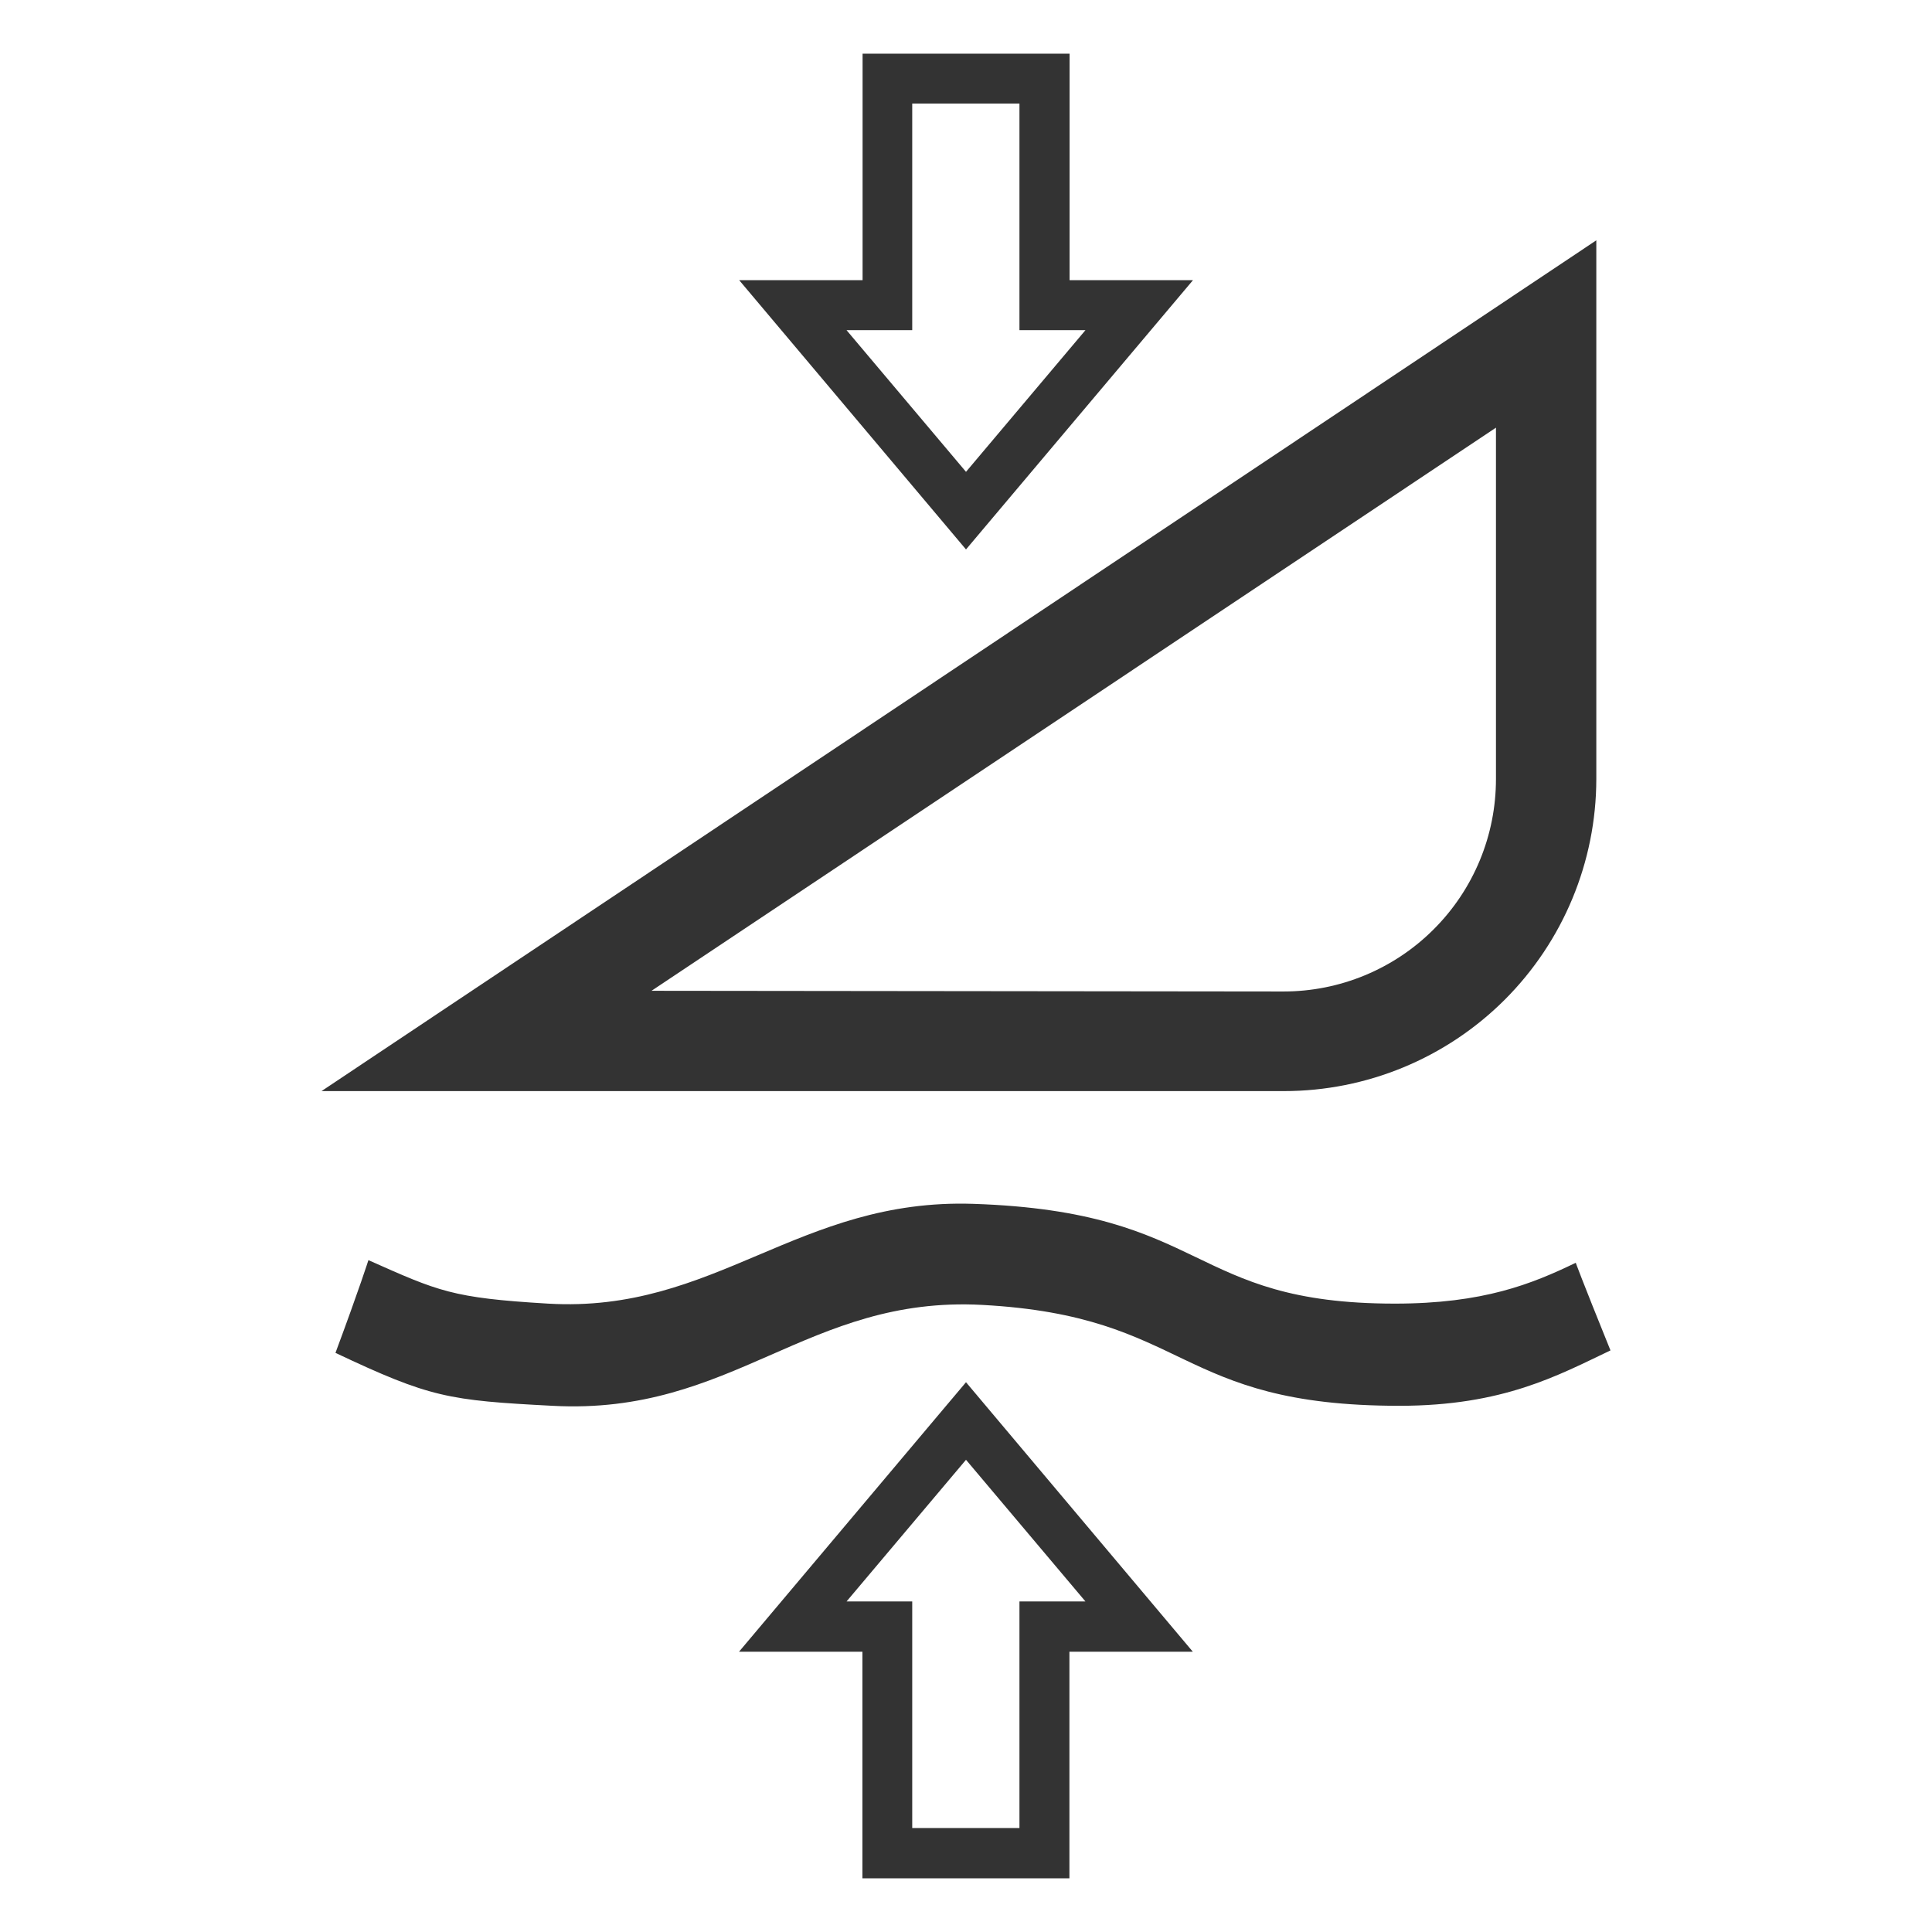 <svg width="36" height="36" viewBox="0 0 36 36" fill="none" xmlns="http://www.w3.org/2000/svg">
<path d="M29.745 14.517V4.478L5.991 20.331H23.924C25.467 20.331 26.946 19.719 28.038 18.629C29.129 17.538 29.743 16.06 29.745 14.517ZM27.875 7.969V14.517C27.875 15.037 27.773 15.552 27.574 16.032C27.375 16.512 27.083 16.949 26.715 17.316C26.348 17.684 25.911 17.975 25.431 18.174C24.951 18.373 24.436 18.475 23.916 18.475L12.14 18.462L27.875 7.969Z" fill="#333333"/>
<path d="M29.362 23.53C28.541 23.926 27.639 24.291 25.992 24.291C22.12 24.291 22.543 22.579 18.137 22.432C14.874 22.324 13.331 24.476 10.21 24.291C8.419 24.185 8.173 24.062 6.865 23.481C6.865 23.481 6.701 23.998 6.251 25.209C8.018 26.043 8.353 26.094 10.292 26.195C13.66 26.378 15.04 24.141 18.301 24.315C22.181 24.524 21.874 26.195 26.075 26.195C28.01 26.195 29.032 25.628 30.009 25.163C29.454 23.793 29.362 23.53 29.362 23.53Z" fill="#333333"/>
<path d="M17.644 26.178L13.77 30.778H16.07V35H19.927V30.778H22.227L18 25.756L17.644 26.178ZM18.996 29.841V34.063H16.998V29.841H15.774L18 27.201L20.226 29.841H18.996Z" fill="#333333"/>
<path d="M22.23 5.22H19.93V1H16.073V5.22H13.773L18 10.238L22.23 5.22ZM16.998 6.152V1.93H18.996V6.152H20.226L18 8.792L15.774 6.152H16.998Z" fill="#333333"/>
</svg>
